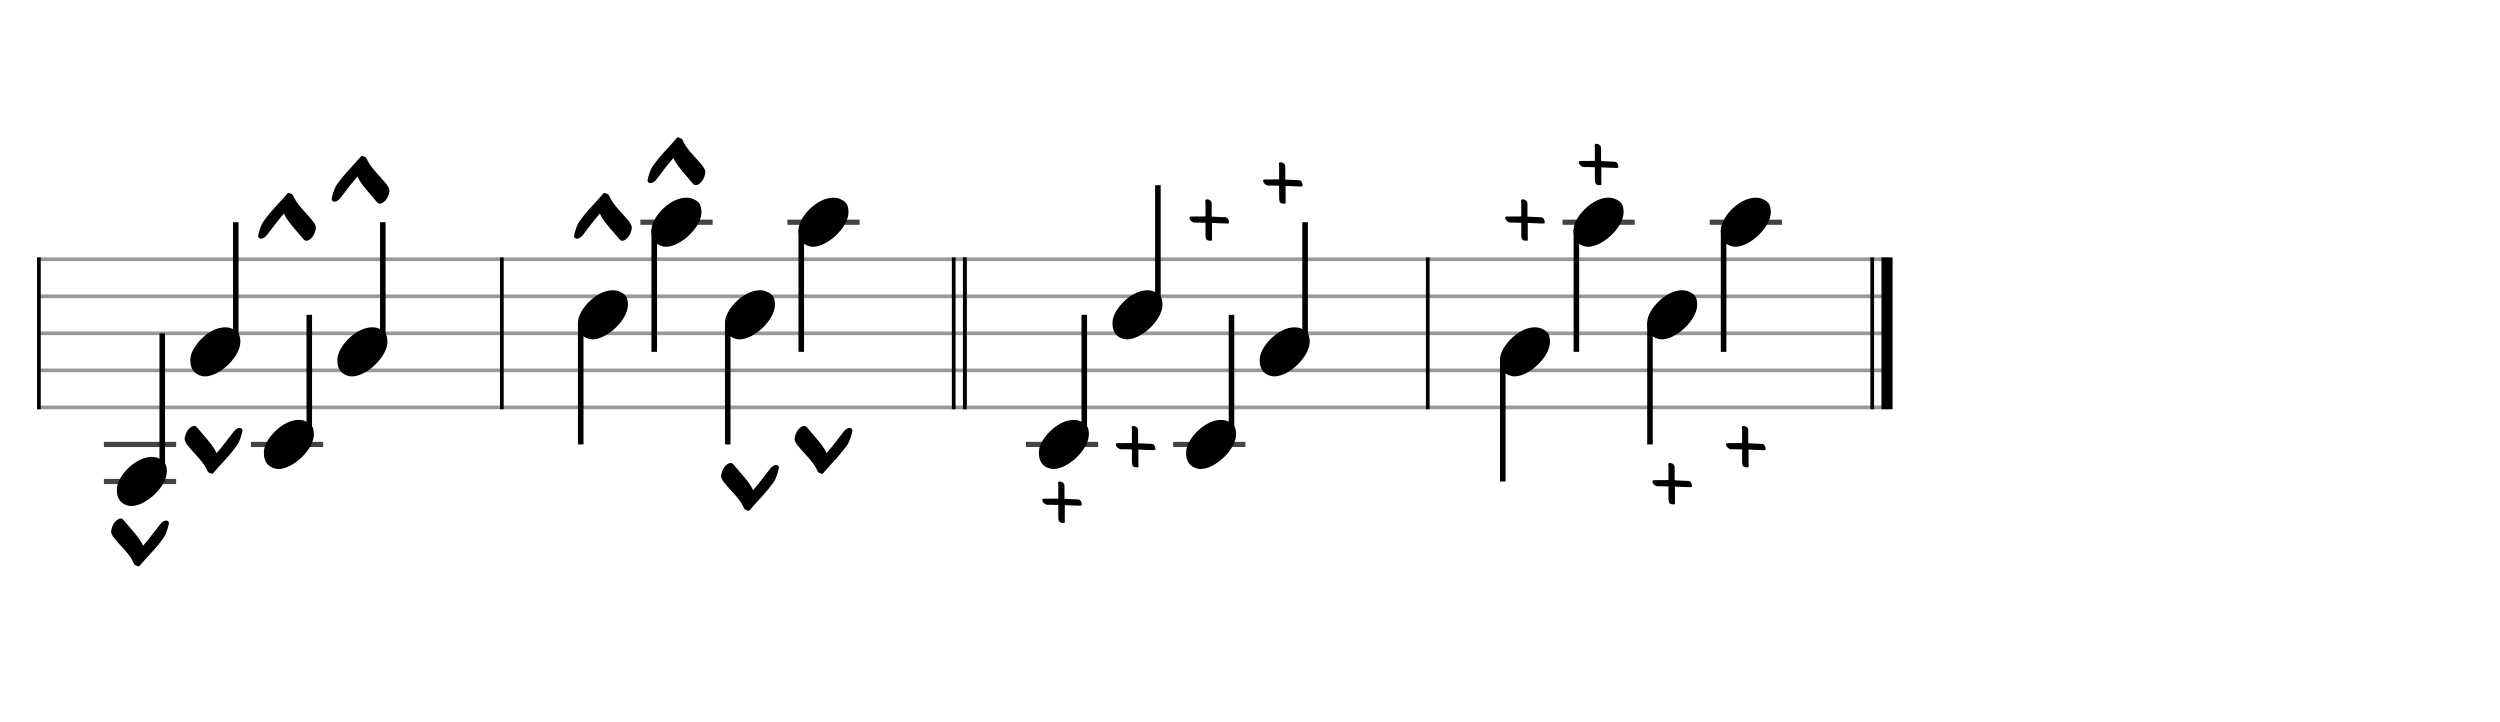 <svg xmlns="http://www.w3.org/2000/svg" stroke-width="0.3" stroke-dasharray="none" fill="black" stroke="black" font-family="Arial, sans-serif" font-size="10pt" font-weight="normal" font-style="normal" width="675" height="195" viewBox="0 0 675 195" style="width: 675px; height: 195px; border: none;"><g class="vf-stave" id="vf-auto4183" stroke-width="1" fill="#999999" stroke="#999999"><path fill="none" d="M10 70L135 70"/><path fill="none" d="M10 80L135 80"/><path fill="none" d="M10 90L135 90"/><path fill="none" d="M10 100L135 100"/><path fill="none" d="M10 110L135 110"/></g><g class="vf-stavebarline" id="vf-auto4184"><rect x="10" y="69.5" width="1" height="41" stroke="none"/></g><g class="vf-stavebarline" id="vf-auto4185"/><g class="vf-stavenote" id="vf-auto4154"><path stroke-width="1.4" fill="none" stroke="#444" d="M28.05 120L47.558 120"/><path stroke-width="1.4" fill="none" stroke="#444" d="M28.05 130L47.558 130"/><g class="vf-stem" id="vf-auto4155" pointer-events="bounding-box"><path stroke-width="1.5" fill="none" d="M43.808 128L43.808 90"/></g><g class="vf-notehead" id="vf-auto4157" pointer-events="bounding-box"><path stroke="none" d="M34.695 136.543C34.976 136.599,35.229 136.627,35.509 136.627C39.384 136.627,45.169 131.348,45.057 127.08C44.944 126.041,44.972 124.609,42.866 123.766C42.277 123.485,41.631 123.373,40.929 123.373C36.604 123.373,31.915 128.343,31.578 131.657C31.578 131.909,31.55 132.134,31.55 132.387C31.55 134.409,32.449 136.037,34.695 136.543"/><path stroke="none" d="M37.059 152.832C37.551 153.133,37.852 152.613,38.126 152.285C38.427 151.984,38.673 151.628,38.974 151.3C40.752 149.384,42.531 147.497,44.063 145.363C44.884 144.213,45.24 142.873,45.568 141.532C45.732 140.958,45.376 140.547,44.856 140.547C44.747 140.547,44.583 140.547,44.446 140.629C43.981 140.793,43.625 141.067,43.324 141.45C41.737 143.42,40.315 145.472,38.618 147.36C38.427 146.977,38.317 146.621,38.071 146.265C36.731 144.131,34.925 142.353,33.338 140.383C33.119 140.109,32.845 140,32.572 140C32.244 140,31.943 140.164,31.642 140.356C30.657 141.094,30.192 142.216,30 143.393C30 144.022,30.274 144.542,30.629 145.007C32.298 147.25,34.542 149.029,35.882 151.546C35.91 151.737,36.019 151.929,36.156 152.093L36.156 152.148C36.293 152.476,36.566 152.695,36.895 152.722"/></g></g><g class="vf-stavenote" id="vf-auto4158"><g class="vf-stem" id="vf-auto4159" pointer-events="bounding-box"><path stroke-width="1.5" fill="none" d="M63.657 93L63.657 60"/></g><g class="vf-notehead" id="vf-auto4161" pointer-events="bounding-box"><path stroke="none" d="M54.544 101.543C54.825 101.599,55.078 101.627,55.359 101.627C59.234 101.627,65.018 96.348,64.906 92.08C64.794 91.041,64.822 89.609,62.716 88.766C62.126 88.485,61.48 88.373,60.778 88.373C56.454 88.373,51.764 93.343,51.427 96.657C51.427 96.909,51.399 97.134,51.399 97.387C51.399 99.409,52.298 101.037,54.544 101.543"/><path stroke="none" d="M56.908 127.832C57.401 128.133,57.702 127.613,57.975 127.285C58.276 126.984,58.522 126.628,58.823 126.3C60.602 124.384,62.38 122.497,63.912 120.363C64.733 119.213,65.089 117.873,65.417 116.532C65.581 115.958,65.226 115.547,64.706 115.547C64.596 115.547,64.432 115.547,64.295 115.629C63.83 115.793,63.475 116.067,63.174 116.45C61.587 118.42,60.164 120.472,58.468 122.36C58.276 121.977,58.167 121.621,57.92 121.265C56.58 119.131,54.774 117.353,53.187 115.383C52.968 115.109,52.695 115,52.421 115C52.093 115,51.792 115.164,51.491 115.356C50.506 116.094,50.041 117.216,49.849 118.393C49.849 119.022,50.123 119.542,50.479 120.007C52.148 122.25,54.391 124.029,55.732 126.546C55.759 126.737,55.868 126.929,56.005 127.093L56.005 127.148C56.142 127.476,56.416 127.695,56.744 127.722"/></g></g><g class="vf-stavenote" id="vf-auto4162"><path stroke-width="1.4" fill="none" stroke="#444" d="M67.749 120L87.257 120"/><g class="vf-stem" id="vf-auto4163" pointer-events="bounding-box"><path stroke-width="1.5" fill="none" d="M83.507 118L83.507 85"/></g><g class="vf-notehead" id="vf-auto4165" pointer-events="bounding-box"><path stroke="none" d="M74.394 126.543C74.674 126.599,74.927 126.627,75.208 126.627C79.083 126.627,84.867 121.348,84.755 117.08C84.643 116.041,84.671 114.609,82.565 113.766C81.975 113.485,81.329 113.373,80.627 113.373C76.303 113.373,71.614 118.343,71.277 121.657C71.277 121.909,71.249 122.134,71.249 122.387C71.249 124.409,72.147 126.037,74.394 126.543"/><path stroke="none" d="M82.757 65C83.058 65,83.386 64.836,83.66 64.644C84.645 63.906,85.11 62.784,85.301 61.607C85.301 60.978,85.028 60.458,84.672 59.993C83.031 57.75,80.787 55.971,79.446 53.454C79.392 53.263,79.282 53.071,79.173 52.907L79.173 52.852C79.009 52.524,78.735 52.305,78.407 52.278L78.243 52.168C77.75 51.867,77.476 52.387,77.203 52.715C76.875 53.016,76.628 53.372,76.327 53.7C74.549 55.616,72.771 57.503,71.238 59.637C70.418 60.787,70.062 62.127,69.734 63.468C69.597 64.042,69.952 64.453,70.445 64.453C70.582 64.453,70.719 64.453,70.855 64.371C71.32 64.207,71.676 63.933,72.004 63.55C73.564 61.58,74.987 59.528,76.683 57.64C76.875 58.023,76.984 58.379,77.23 58.735C78.571 60.869,80.377 62.647,81.963 64.617C82.182 64.891,82.483 65,82.757 65"/></g></g><g class="vf-stavenote" id="vf-auto4166"><g class="vf-stem" id="vf-auto4167" pointer-events="bounding-box"><path stroke-width="1.5" fill="none" d="M103.356 93L103.356 60"/></g><g class="vf-notehead" id="vf-auto4169" pointer-events="bounding-box"><path stroke="none" d="M94.243 101.543C94.524 101.599,94.776 101.627,95.057 101.627C98.932 101.627,104.717 96.348,104.604 92.08C104.492 91.041,104.52 89.609,102.414 88.766C101.825 88.485,101.179 88.373,100.477 88.373C96.152 88.373,91.463 93.343,91.126 96.657C91.126 96.909,91.098 97.134,91.098 97.387C91.098 99.409,91.997 101.037,94.243 101.543"/><path stroke="none" d="M102.606 55C102.907 55,103.236 54.836,103.509 54.644C104.494 53.906,104.959 52.784,105.151 51.607C105.151 50.978,104.877 50.458,104.521 49.993C102.88 47.75,100.636 45.971,99.296 43.454C99.241 43.263,99.132 43.071,99.022 42.907L99.022 42.852C98.858 42.524,98.584 42.305,98.256 42.278L98.092 42.168C97.599 41.867,97.326 42.387,97.052 42.715C96.724 43.016,96.478 43.372,96.177 43.7C94.398 45.616,92.62 47.503,91.088 49.637C90.267 50.787,89.911 52.127,89.583 53.468C89.446 54.042,89.802 54.453,90.294 54.453C90.431 54.453,90.568 54.453,90.705 54.371C91.17 54.207,91.525 53.933,91.854 53.55C93.413 51.58,94.836 49.528,96.532 47.64C96.724 48.023,96.833 48.379,97.08 48.735C98.42 50.869,100.226 52.647,101.813 54.617C102.032 54.891,102.333 55,102.606 55"/></g></g><g class="vf-stave" id="vf-auto4215" stroke-width="1" fill="#999999" stroke="#999999"><path fill="none" d="M135 70L260 70"/><path fill="none" d="M135 80L260 80"/><path fill="none" d="M135 90L260 90"/><path fill="none" d="M135 100L260 100"/><path fill="none" d="M135 110L260 110"/></g><g class="vf-stavebarline" id="vf-auto4216"><rect x="135" y="69.5" width="1" height="41" stroke="none"/></g><g class="vf-stavebarline" id="vf-auto4217"><rect x="257" y="69.5" width="1" height="41" stroke="none"/><rect x="260" y="69.5" width="1" height="41" stroke="none"/></g><g class="vf-stavenote" id="vf-auto4186"><g class="vf-stem" id="vf-auto4187" pointer-events="bounding-box"><path stroke-width="1.5" fill="none" d="M156.795 87L156.795 120"/></g><g class="vf-notehead" id="vf-auto4189" pointer-events="bounding-box"><path stroke="none" d="M159.19 91.543C159.47 91.599,159.723 91.627,160.004 91.627C163.879 91.627,169.663 86.348,169.551 82.08C169.439 81.041,169.467 79.609,167.361 78.766C166.771 78.485,166.125 78.373,165.423 78.373C161.099 78.373,156.41 83.343,156.073 86.657C156.073 86.909,156.045 87.134,156.045 87.387C156.045 89.409,156.943 91.037,159.19 91.543"/><path stroke="none" d="M168.053 65C168.354 65,168.682 64.836,168.956 64.644C169.941 63.906,170.406 62.784,170.597 61.607C170.597 60.978,170.324 60.458,169.968 59.993C168.326 57.75,166.083 55.971,164.742 53.454C164.688 53.263,164.578 53.071,164.469 52.907L164.469 52.852C164.305 52.524,164.031 52.305,163.703 52.278L163.538 52.168C163.046 51.867,162.772 52.387,162.499 52.715C162.17 53.016,161.924 53.372,161.623 53.7C159.845 55.616,158.066 57.503,156.534 59.637C155.714 60.787,155.358 62.127,155.03 63.468C154.893 64.042,155.248 64.453,155.741 64.453C155.878 64.453,156.014 64.453,156.151 64.371C156.616 64.207,156.972 63.933,157.3 63.55C158.86 61.58,160.283 59.528,161.979 57.64C162.17 58.023,162.28 58.379,162.526 58.735C163.867 60.869,165.673 62.647,167.259 64.617C167.478 64.891,167.779 65,168.053 65"/></g></g><g class="vf-stavenote" id="vf-auto4190"><path stroke-width="1.4" fill="none" stroke="#444" d="M172.894 60L192.402 60"/><g class="vf-stem" id="vf-auto4191" pointer-events="bounding-box"><path stroke-width="1.5" fill="none" d="M176.644 62L176.644 95"/></g><g class="vf-notehead" id="vf-auto4193" pointer-events="bounding-box"><path stroke="none" d="M179.039 66.543C179.32 66.599,179.572 66.627,179.853 66.627C183.728 66.627,189.513 61.348,189.4 57.08C189.288 56.041,189.316 54.609,187.21 53.766C186.62 53.485,185.975 53.373,185.273 53.373C180.948 53.373,176.259 58.343,175.922 61.657C175.922 61.909,175.894 62.134,175.894 62.387C175.894 64.409,176.792 66.037,179.039 66.543"/><path stroke="none" d="M187.902 50C188.203 50,188.531 49.836,188.805 49.644C189.79 48.906,190.255 47.784,190.447 46.607C190.447 45.978,190.173 45.458,189.817 44.993C188.176 42.75,185.932 40.971,184.592 38.454C184.537 38.263,184.427 38.071,184.318 37.907L184.318 37.852C184.154 37.524,183.88 37.305,183.552 37.278L183.388 37.168C182.895 36.867,182.622 37.387,182.348 37.715C182.02 38.016,181.774 38.372,181.473 38.7C179.694 40.616,177.916 42.503,176.384 44.637C175.563 45.787,175.207 47.127,174.879 48.468C174.742 49.042,175.098 49.453,175.59 49.453C175.727 49.453,175.864 49.453,176.001 49.371C176.466 49.207,176.821 48.933,177.15 48.55C178.709 46.58,180.132 44.528,181.828 42.64C182.02 43.023,182.129 43.379,182.375 43.735C183.716 45.869,185.522 47.647,187.109 49.617C187.328 49.891,187.629 50,187.902 50"/></g></g><g class="vf-stavenote" id="vf-auto4194"><g class="vf-stem" id="vf-auto4195" pointer-events="bounding-box"><path stroke-width="1.5" fill="none" d="M196.493 87L196.493 120"/></g><g class="vf-notehead" id="vf-auto4197" pointer-events="bounding-box"><path stroke="none" d="M198.888 91.543C199.169 91.599,199.422 91.627,199.703 91.627C203.578 91.627,209.362 86.348,209.25 82.08C209.137 81.041,209.165 79.609,207.059 78.766C206.47 78.485,205.824 78.373,205.122 78.373C200.798 78.373,196.108 83.343,195.771 86.657C195.771 86.909,195.743 87.134,195.743 87.387C195.743 89.409,196.642 91.037,198.888 91.543"/><path stroke="none" d="M201.752 137.832C202.245 138.133,202.545 137.613,202.819 137.285C203.12 136.984,203.366 136.628,203.667 136.3C205.446 134.384,207.224 132.497,208.756 130.363C209.577 129.213,209.933 127.873,210.261 126.532C210.425 125.958,210.069 125.547,209.55 125.547C209.44 125.547,209.276 125.547,209.139 125.629C208.674 125.793,208.318 126.067,208.017 126.45C206.431 128.42,205.008 130.472,203.312 132.36C203.12 131.977,203.011 131.621,202.764 131.265C201.424 129.131,199.618 127.353,198.031 125.383C197.812 125.109,197.539 125,197.265 125C196.937 125,196.636 125.164,196.335 125.356C195.35 126.094,194.885 127.216,194.693 128.393C194.693 129.022,194.967 129.542,195.322 130.007C196.991 132.25,199.235 134.029,200.576 136.546C200.603 136.737,200.712 136.929,200.849 137.093L200.849 137.148C200.986 137.476,201.26 137.695,201.588 137.722"/></g></g><g class="vf-stavenote" id="vf-auto4198"><path stroke-width="1.4" fill="none" stroke="#444" d="M212.593 60L232.101 60"/><g class="vf-stem" id="vf-auto4199" pointer-events="bounding-box"><path stroke-width="1.5" fill="none" d="M216.343 62L216.343 95"/></g><g class="vf-notehead" id="vf-auto4201" pointer-events="bounding-box"><path stroke="none" d="M218.737 66.543C219.018 66.599,219.271 66.627,219.552 66.627C223.427 66.627,229.211 61.348,229.099 57.08C228.987 56.041,229.015 54.609,226.909 53.766C226.319 53.485,225.673 53.373,224.971 53.373C220.647 53.373,215.958 58.343,215.621 61.657C215.621 61.909,215.593 62.134,215.593 62.387C215.593 64.409,216.491 66.037,218.737 66.543"/><path stroke="none" d="M221.601 127.832C222.094 128.133,222.395 127.613,222.668 127.285C222.969 126.984,223.216 126.628,223.517 126.3C225.295 124.384,227.073 122.497,228.605 120.363C229.426 119.213,229.782 117.873,230.11 116.532C230.274 115.958,229.919 115.547,229.399 115.547C229.289 115.547,229.125 115.547,228.989 115.629C228.523 115.793,228.168 116.067,227.867 116.45C226.28 118.42,224.857 120.472,223.161 122.36C222.969 121.977,222.86 121.621,222.614 121.265C221.273 119.131,219.467 117.353,217.88 115.383C217.661 115.109,217.388 115,217.114 115C216.786 115,216.485 115.164,216.184 115.356C215.199 116.094,214.734 117.216,214.542 118.393C214.542 119.022,214.816 119.542,215.172 120.007C216.841 122.25,219.084 124.029,220.425 126.546C220.452 126.737,220.562 126.929,220.698 127.093L220.698 127.148C220.835 127.476,221.109 127.695,221.437 127.722"/></g></g><g class="vf-stave" id="vf-auto4247" stroke-width="1" fill="#999999" stroke="#999999"><path fill="none" d="M260 70L385 70"/><path fill="none" d="M260 80L385 80"/><path fill="none" d="M260 90L385 90"/><path fill="none" d="M260 100L385 100"/><path fill="none" d="M260 110L385 110"/></g><g class="vf-stavebarline" id="vf-auto4248"><rect x="260" y="69.5" width="1" height="41" stroke="none"/></g><g class="vf-stavebarline" id="vf-auto4249"/><g class="vf-stavenote" id="vf-auto4218"><path stroke-width="1.4" fill="none" stroke="#444" d="M277 120L296.508 120"/><g class="vf-stem" id="vf-auto4219" pointer-events="bounding-box"><path stroke-width="1.5" fill="none" d="M292.758 118L292.758 85"/></g><g class="vf-notehead" id="vf-auto4221" pointer-events="bounding-box"><path stroke="none" d="M283.645 126.543C283.926 126.599,284.178 126.627,284.459 126.627C288.334 126.627,294.119 121.348,294.006 117.08C293.894 116.041,293.922 114.609,291.816 113.766C291.227 113.485,290.581 113.373,289.879 113.373C285.554 113.373,280.865 118.343,280.528 121.657C280.528 121.909,280.5 122.134,280.5 122.387C280.5 124.409,281.399 126.037,283.645 126.543"/><path stroke="none" d="M287.247 141.19C287.493 141.19,287.52 140.999,287.52 140.807C287.52 140.588,287.493 140.397,287.493 140.233L287.493 136.375C288.861 136.43,290.256 136.539,291.624 136.539C291.87 136.539,292.089 136.512,292.089 136.265L292.089 136.156C291.98 135.527,291.87 134.843,290.913 134.843C289.818 134.815,288.697 134.761,287.411 134.679L287.411 131.231C287.411 130.383,286.699 130,286.097 130C285.796 130,285.687 130.192,285.687 130.438C285.687 130.684,285.742 130.903,285.742 131.067L285.742 134.624C284.565 134.624,283.225 134.651,281.857 134.651C281.61 134.651,281.419 134.679,281.419 135.007L281.419 135.089C281.446 135.636,282.212 136.293,282.787 136.293C283.772 136.293,284.757 136.293,285.742 136.348L285.742 139.467C285.742 139.768,285.742 140.096,285.824 140.397C285.961 141.218,286.727 141.163,287.247 141.19"/></g></g><g class="vf-stavenote" id="vf-auto4222"><g class="vf-stem" id="vf-auto4223" pointer-events="bounding-box"><path stroke-width="1.5" fill="none" d="M312.631 83L312.631 50"/></g><g class="vf-notehead" id="vf-auto4225" pointer-events="bounding-box"><path stroke="none" d="M303.518 91.543C303.799 91.599,304.051 91.627,304.332 91.627C308.207 91.627,313.992 86.348,313.879 82.08C313.767 81.041,313.795 79.609,311.689 78.766C311.1 78.485,310.454 78.373,309.752 78.373C305.427 78.373,300.738 83.343,300.401 86.657C300.401 86.909,300.373 87.134,300.373 87.387C300.373 89.409,301.272 91.037,303.518 91.543"/><path stroke="none" d="M307.12 126.19C307.366 126.19,307.393 125.999,307.393 125.807C307.393 125.588,307.366 125.397,307.366 125.233L307.366 121.375C308.734 121.43,310.129 121.539,311.497 121.539C311.743 121.539,311.962 121.512,311.962 121.265L311.962 121.156C311.853 120.527,311.743 119.843,310.786 119.843C309.691 119.815,308.57 119.761,307.284 119.679L307.284 116.231C307.284 115.383,306.572 115,305.97 115C305.669 115,305.56 115.192,305.56 115.438C305.56 115.684,305.615 115.903,305.615 116.067L305.615 119.624C304.438 119.624,303.098 119.651,301.73 119.651C301.483 119.651,301.292 119.679,301.292 120.007L301.292 120.089C301.319 120.636,302.085 121.293,302.66 121.293C303.645 121.293,304.63 121.293,305.615 121.348L305.615 124.467C305.615 124.768,305.615 125.096,305.697 125.397C305.834 126.218,306.6 126.163,307.12 126.19"/></g></g><g class="vf-stavenote" id="vf-auto4226"><path stroke-width="1.4" fill="none" stroke="#444" d="M316.746 120L336.254 120"/><g class="vf-stem" id="vf-auto4227" pointer-events="bounding-box"><path stroke-width="1.5" fill="none" d="M332.504 118L332.504 85"/></g><g class="vf-notehead" id="vf-auto4229" pointer-events="bounding-box"><path stroke="none" d="M323.391 126.543C323.672 126.599,323.924 126.627,324.205 126.627C328.08 126.627,333.865 121.348,333.752 117.08C333.64 116.041,333.668 114.609,331.562 113.766C330.973 113.485,330.327 113.373,329.625 113.373C325.3 113.373,320.611 118.343,320.274 121.657C320.274 121.909,320.246 122.134,320.246 122.387C320.246 124.409,321.145 126.037,323.391 126.543"/><path stroke="none" d="M326.992 65C327.239 65,327.266 64.808,327.266 64.617C327.266 64.398,327.239 64.207,327.239 64.042L327.239 60.185C328.607 60.239,330.002 60.349,331.37 60.349C331.616 60.349,331.835 60.321,331.835 60.075L331.835 59.966C331.726 59.336,331.616 58.652,330.659 58.652C329.564 58.625,328.443 58.57,327.157 58.488L327.157 55.041C327.157 54.193,326.445 53.81,325.843 53.81C325.542 53.81,325.433 54.001,325.433 54.248C325.433 54.494,325.488 54.713,325.488 54.877L325.488 58.434C324.311 58.434,322.971 58.461,321.603 58.461C321.356 58.461,321.165 58.488,321.165 58.817L321.165 58.899C321.192 59.446,321.958 60.103,322.533 60.103C323.518 60.103,324.503 60.103,325.488 60.157L325.488 63.276C325.488 63.577,325.488 63.906,325.57 64.207C325.707 65.027,326.473 64.973,326.992 65"/></g></g><g class="vf-stavenote" id="vf-auto4230"><g class="vf-stem" id="vf-auto4231" pointer-events="bounding-box"><path stroke-width="1.5" fill="none" d="M352.377 93L352.377 60"/></g><g class="vf-notehead" id="vf-auto4233" pointer-events="bounding-box"><path stroke="none" d="M343.264 101.543C343.545 101.599,343.797 101.627,344.078 101.627C347.953 101.627,353.738 96.348,353.625 92.08C353.513 91.041,353.541 89.609,351.435 88.766C350.845 88.485,350.2 88.373,349.498 88.373C345.173 88.373,340.484 93.343,340.147 96.657C340.147 96.909,340.119 97.134,340.119 97.387C340.119 99.409,341.017 101.037,343.264 101.543"/><path stroke="none" d="M346.865 55C347.112 55,347.139 54.808,347.139 54.617C347.139 54.398,347.112 54.207,347.112 54.042L347.112 50.185C348.48 50.239,349.875 50.349,351.243 50.349C351.489 50.349,351.708 50.321,351.708 50.075L351.708 49.966C351.599 49.336,351.489 48.652,350.532 48.652C349.437 48.625,348.316 48.57,347.03 48.488L347.03 45.041C347.03 44.193,346.318 43.81,345.716 43.81C345.415 43.81,345.306 44.001,345.306 44.248C345.306 44.494,345.361 44.713,345.361 44.877L345.361 48.434C344.184 48.434,342.844 48.461,341.476 48.461C341.229 48.461,341.038 48.488,341.038 48.817L341.038 48.899C341.065 49.446,341.831 50.103,342.406 50.103C343.391 50.103,344.376 50.103,345.361 50.157L345.361 53.276C345.361 53.577,345.361 53.906,345.443 54.207C345.58 55.027,346.346 54.973,346.865 55"/></g></g><g class="vf-stave" id="vf-auto4279" stroke-width="1" fill="#999999" stroke="#999999"><path fill="none" d="M385 70L510 70"/><path fill="none" d="M385 80L510 80"/><path fill="none" d="M385 90L510 90"/><path fill="none" d="M385 100L510 100"/><path fill="none" d="M385 110L510 110"/></g><g class="vf-stavebarline" id="vf-auto4280"><rect x="385" y="69.5" width="1" height="41" stroke="none"/></g><g class="vf-stavebarline" id="vf-auto4281"><rect x="505" y="69.5" width="1" height="41" stroke="none"/><rect x="508" y="69.5" width="3" height="41" stroke="none"/></g><g class="vf-stavenote" id="vf-auto4250"><g class="vf-stem" id="vf-auto4251" pointer-events="bounding-box"><path stroke-width="1.5" fill="none" d="M405.75 97L405.75 130"/></g><g class="vf-notehead" id="vf-auto4253" pointer-events="bounding-box"><path stroke="none" d="M408.145 101.543C408.426 101.599,408.678 101.627,408.959 101.627C412.834 101.627,418.619 96.348,418.506 92.08C418.394 91.041,418.422 89.609,416.316 88.766C415.727 88.485,415.081 88.373,414.379 88.373C410.054 88.373,405.365 93.343,405.028 96.657C405.028 96.909,405 97.134,405 97.387C405 99.409,405.899 101.037,408.145 101.543"/><path stroke="none" d="M412.247 65C412.493 65,412.52 64.808,412.52 64.617C412.52 64.398,412.493 64.207,412.493 64.042L412.493 60.185C413.861 60.239,415.256 60.349,416.624 60.349C416.87 60.349,417.089 60.321,417.089 60.075L417.089 59.966C416.98 59.336,416.87 58.652,415.913 58.652C414.818 58.625,413.697 58.57,412.411 58.488L412.411 55.041C412.411 54.193,411.699 53.81,411.097 53.81C410.796 53.81,410.687 54.001,410.687 54.248C410.687 54.494,410.742 54.713,410.742 54.877L410.742 58.434C409.565 58.434,408.225 58.461,406.857 58.461C406.61 58.461,406.419 58.488,406.419 58.817L406.419 58.899C406.446 59.446,407.212 60.103,407.787 60.103C408.772 60.103,409.757 60.103,410.742 60.157L410.742 63.276C410.742 63.577,410.742 63.906,410.824 64.207C410.961 65.027,411.727 64.973,412.247 65"/></g></g><g class="vf-stavenote" id="vf-auto4254"><path stroke-width="1.4" fill="none" stroke="#444" d="M421.873 60L441.381 60"/><g class="vf-stem" id="vf-auto4255" pointer-events="bounding-box"><path stroke-width="1.5" fill="none" d="M425.623 62L425.623 95"/></g><g class="vf-notehead" id="vf-auto4257" pointer-events="bounding-box"><path stroke="none" d="M428.018 66.543C428.299 66.599,428.551 66.627,428.832 66.627C432.707 66.627,438.492 61.348,438.379 57.08C438.267 56.041,438.295 54.609,436.189 53.766C435.6 53.485,434.954 53.373,434.252 53.373C429.927 53.373,425.238 58.343,424.901 61.657C424.901 61.909,424.873 62.134,424.873 62.387C424.873 64.409,425.772 66.037,428.018 66.543"/><path stroke="none" d="M432.12 50C432.366 50,432.393 49.808,432.393 49.617C432.393 49.398,432.366 49.207,432.366 49.042L432.366 45.185C433.734 45.239,435.129 45.349,436.497 45.349C436.743 45.349,436.962 45.321,436.962 45.075L436.962 44.966C436.853 44.336,436.743 43.652,435.786 43.652C434.691 43.625,433.57 43.57,432.284 43.488L432.284 40.041C432.284 39.193,431.572 38.81,430.97 38.81C430.669 38.81,430.56 39.001,430.56 39.248C430.56 39.494,430.615 39.713,430.615 39.877L430.615 43.434C429.438 43.434,428.098 43.461,426.73 43.461C426.483 43.461,426.292 43.488,426.292 43.817L426.292 43.899C426.319 44.446,427.085 45.103,427.66 45.103C428.645 45.103,429.63 45.103,430.615 45.157L430.615 48.276C430.615 48.577,430.615 48.906,430.697 49.207C430.834 50.027,431.6 49.973,432.12 50"/></g></g><g class="vf-stavenote" id="vf-auto4258"><g class="vf-stem" id="vf-auto4259" pointer-events="bounding-box"><path stroke-width="1.5" fill="none" d="M445.496 87L445.496 120"/></g><g class="vf-notehead" id="vf-auto4261" pointer-events="bounding-box"><path stroke="none" d="M447.891 91.543C448.172 91.599,448.424 91.627,448.705 91.627C452.58 91.627,458.365 86.348,458.252 82.08C458.14 81.041,458.168 79.609,456.062 78.766C455.473 78.485,454.827 78.373,454.125 78.373C449.8 78.373,445.111 83.343,444.774 86.657C444.774 86.909,444.746 87.134,444.746 87.387C444.746 89.409,445.645 91.037,447.891 91.543"/><path stroke="none" d="M451.992 136.19C452.239 136.19,452.266 135.999,452.266 135.807C452.266 135.588,452.239 135.397,452.239 135.233L452.239 131.375C453.607 131.43,455.002 131.539,456.37 131.539C456.616 131.539,456.835 131.512,456.835 131.265L456.835 131.156C456.726 130.527,456.616 129.843,455.659 129.843C454.564 129.815,453.443 129.761,452.157 129.679L452.157 126.231C452.157 125.383,451.445 125,450.843 125C450.542 125,450.433 125.192,450.433 125.438C450.433 125.684,450.488 125.903,450.488 126.067L450.488 129.624C449.311 129.624,447.971 129.651,446.603 129.651C446.356 129.651,446.165 129.679,446.165 130.007L446.165 130.089C446.192 130.636,446.958 131.293,447.533 131.293C448.518 131.293,449.503 131.293,450.488 131.348L450.488 134.467C450.488 134.768,450.488 135.096,450.57 135.397C450.707 136.218,451.473 136.163,451.992 136.19"/></g></g><g class="vf-stavenote" id="vf-auto4262"><path stroke-width="1.4" fill="none" stroke="#444" d="M461.619 60L481.127 60"/><g class="vf-stem" id="vf-auto4263" pointer-events="bounding-box"><path stroke-width="1.5" fill="none" d="M465.369 62L465.369 95"/></g><g class="vf-notehead" id="vf-auto4265" pointer-events="bounding-box"><path stroke="none" d="M467.764 66.543C468.045 66.599,468.297 66.627,468.578 66.627C472.453 66.627,478.238 61.348,478.125 57.08C478.013 56.041,478.041 54.609,475.935 53.766C475.345 53.485,474.7 53.373,473.998 53.373C469.673 53.373,464.984 58.343,464.647 61.657C464.647 61.909,464.619 62.134,464.619 62.387C464.619 64.409,465.517 66.037,467.764 66.543"/><path stroke="none" d="M471.865 126.19C472.112 126.19,472.139 125.999,472.139 125.807C472.139 125.588,472.112 125.397,472.112 125.233L472.112 121.375C473.48 121.43,474.875 121.539,476.243 121.539C476.489 121.539,476.708 121.512,476.708 121.265L476.708 121.156C476.599 120.527,476.489 119.843,475.532 119.843C474.437 119.815,473.316 119.761,472.03 119.679L472.03 116.231C472.03 115.383,471.318 115,470.716 115C470.415 115,470.306 115.192,470.306 115.438C470.306 115.684,470.361 115.903,470.361 116.067L470.361 119.624C469.184 119.624,467.844 119.651,466.476 119.651C466.229 119.651,466.038 119.679,466.038 120.007L466.038 120.089C466.065 120.636,466.831 121.293,467.406 121.293C468.391 121.293,469.376 121.293,470.361 121.348L470.361 124.467C470.361 124.768,470.361 125.096,470.443 125.397C470.58 126.218,471.346 126.163,471.865 126.19"/></g></g></svg>